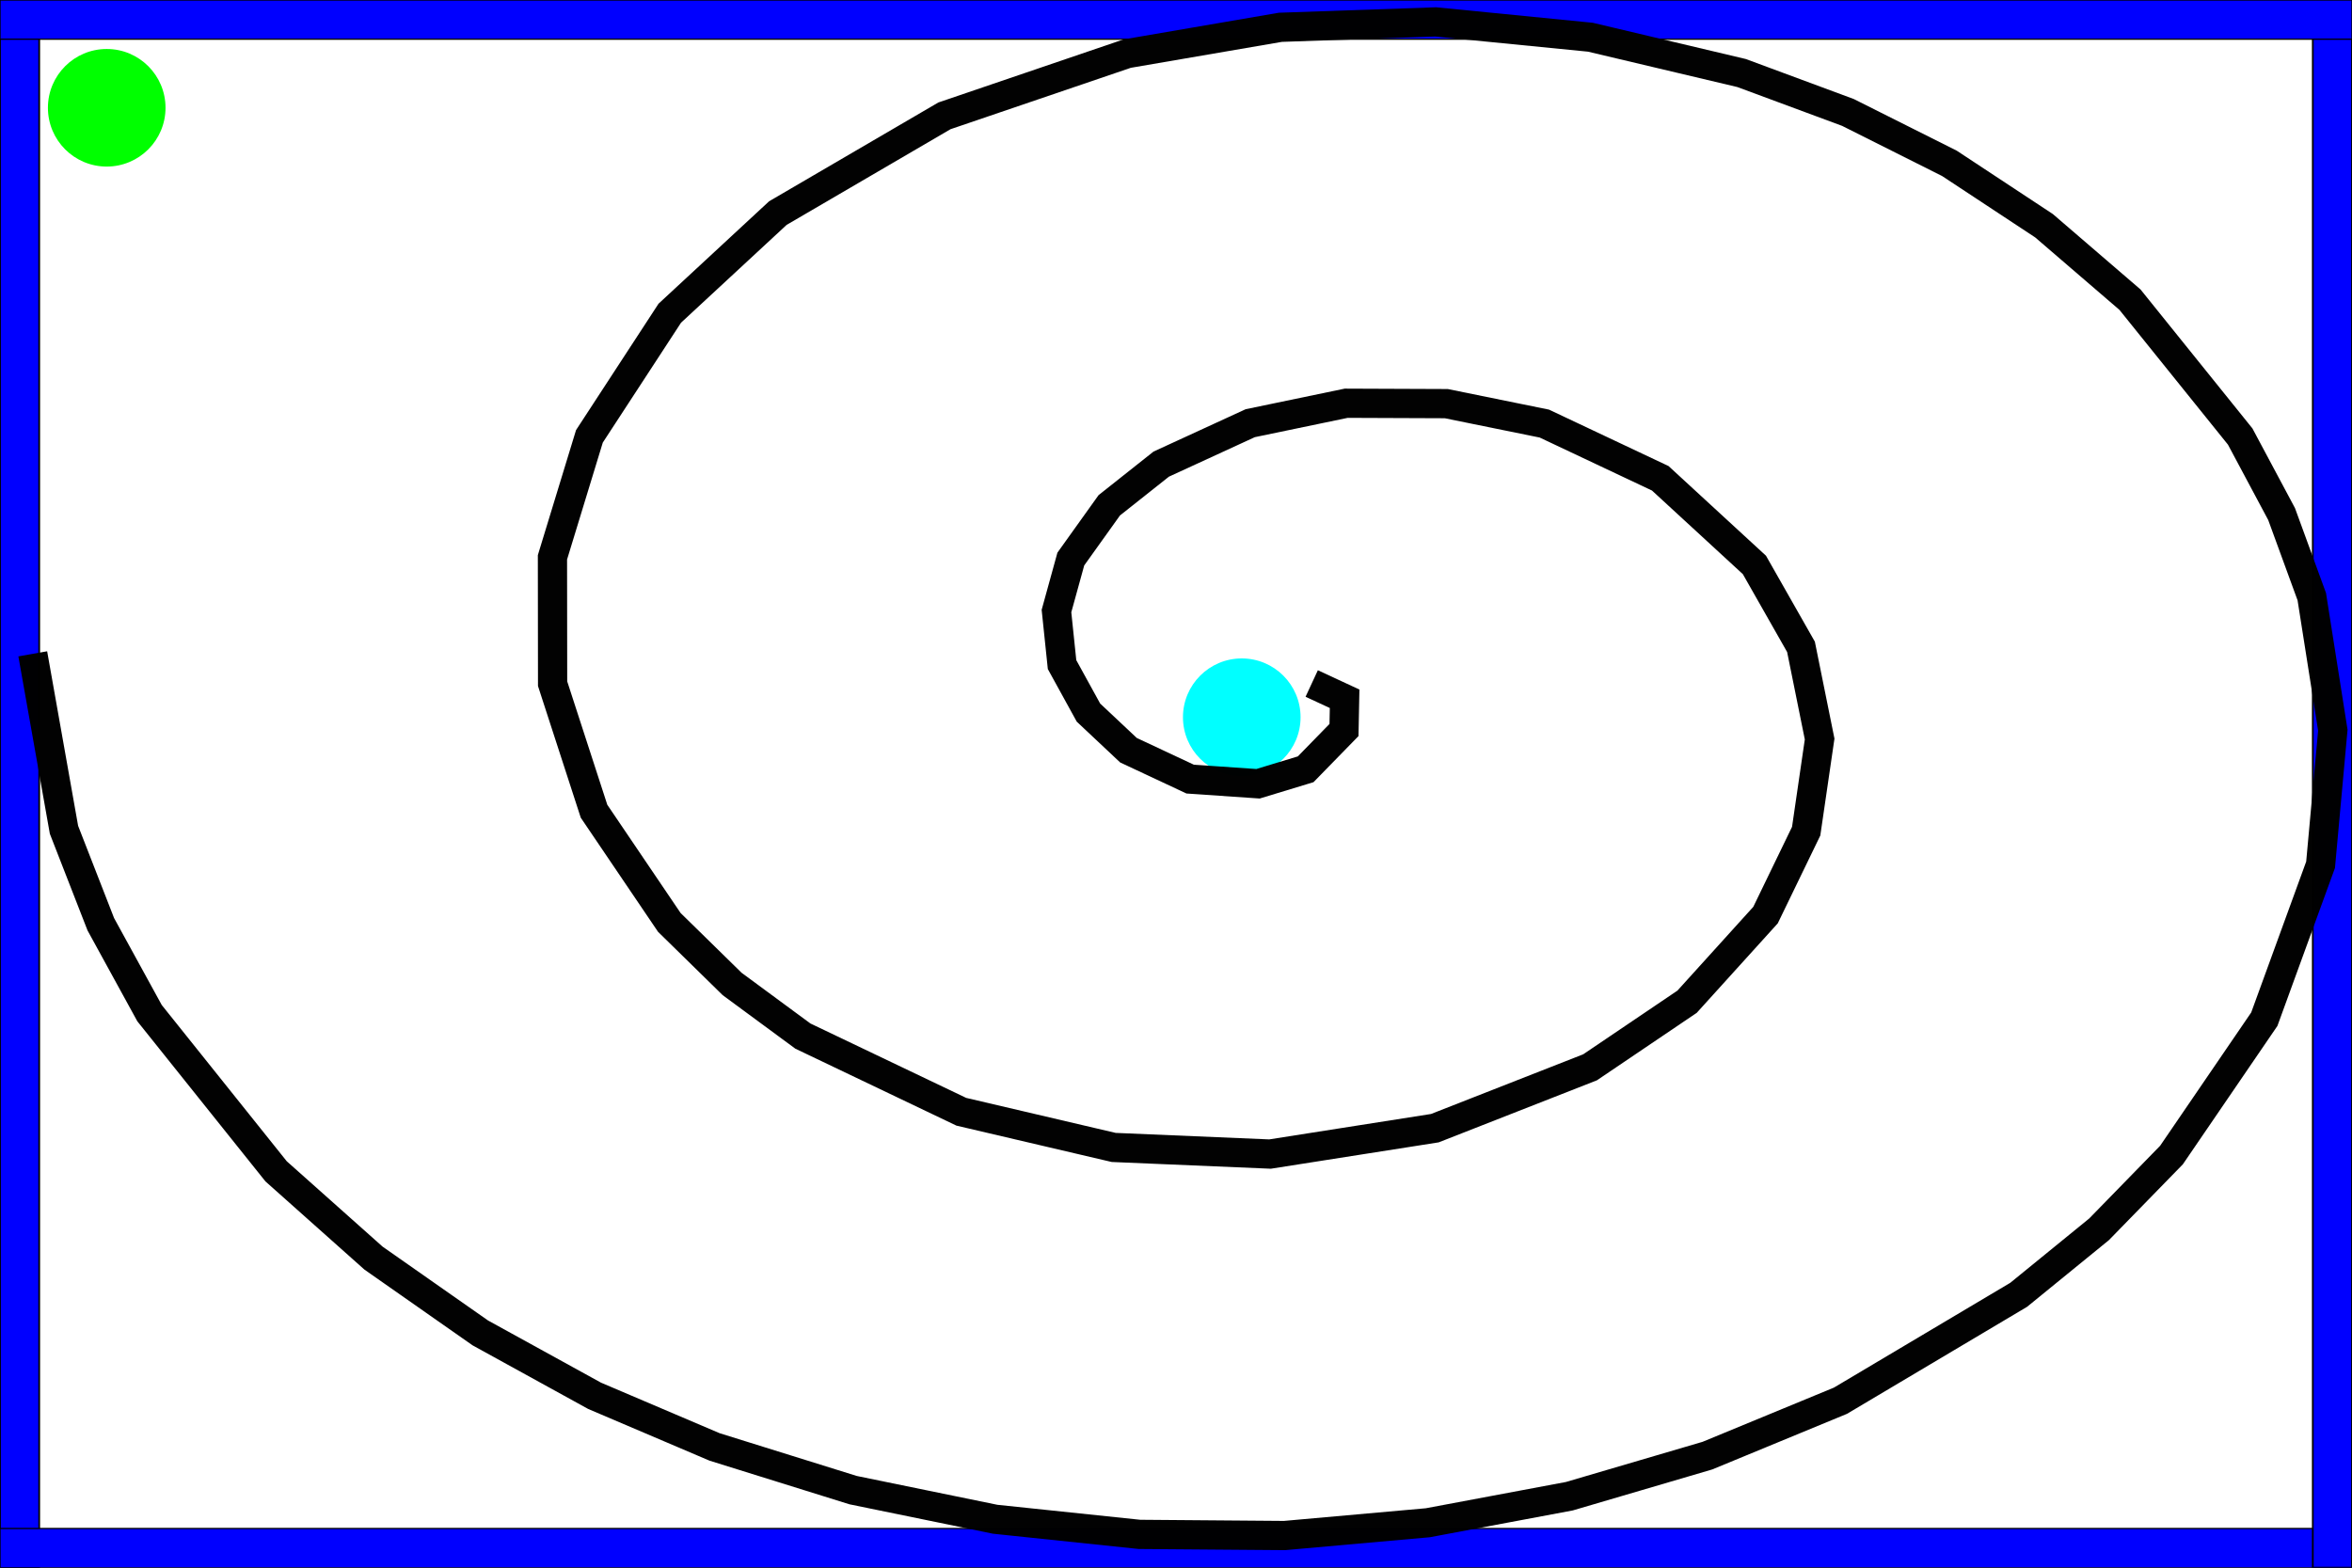 <?xml version="1.0" encoding="UTF-8" standalone="no"?>
<!-- Created with Inkscape (http://www.inkscape.org/) -->

<svg
   xmlns:dc="http://purl.org/dc/elements/1.1/"
   xmlns:cc="http://creativecommons.org/ns#"
   xmlns:rdf="http://www.w3.org/1999/02/22-rdf-syntax-ns#"
   xmlns:svg="http://www.w3.org/2000/svg"
   xmlns="http://www.w3.org/2000/svg"
   xmlns:sodipodi="http://sodipodi.sourceforge.net/DTD/sodipodi-0.dtd"
   xmlns:inkscape="http://www.inkscape.org/namespaces/inkscape"
   version="1.1"
   width="600"
   height="400"
   id="svg2989"
   inkscape:version="0.48.2 r9819"
   sodipodi:docname="3.svg">
  <sodipodi:namedview
     pagecolor="#ffffff"
     bordercolor="#666666"
     borderopacity="1"
     objecttolerance="10"
     gridtolerance="10"
     guidetolerance="10"
     inkscape:pageopacity="0"
     inkscape:pageshadow="2"
     inkscape:window-width="1199"
     inkscape:window-height="763"
     id="namedview3007"
     showgrid="false"
     inkscape:zoom="0.58666667"
     inkscape:cx="184.09728"
     inkscape:cy="200"
     inkscape:window-x="0"
     inkscape:window-y="0"
     inkscape:window-maximized="0"
     inkscape:current-layer="svg2989" />
  <defs
     id="defs2991">
    <inkscape:path-effect
       vertical="false"
       scale_y_rel="false"
       prop_scale="1"
       bendpath="m 8.357,198.771 586.841,0"
       is_visible="true"
       id="path-effect3068"
       effect="bend_path" />
    <inkscape:path-effect
       id="path-effect4066"
       effect="curvestitching" />
    <inkscape:path-effect
       id="path-effect4064"
       effect="spiro" />
    <inkscape:path-effect
       id="path-effect4062"
       effect="sketch" />
    <inkscape:path-effect
       id="path-effect4060"
       effect="ruler" />
    <inkscape:path-effect
       id="path-effect4046"
       effect="skeletal" />
    <inkscape:path-effect
       id="path-effect4044"
       effect="interpolate" />
    <inkscape:path-effect
       id="path-effect4042"
       effect="interpolate" />
    <inkscape:path-effect
       id="path-effect3945"
       effect="skeletal" />
    <inkscape:path-effect
       id="path-effect3933"
       effect="curvestitching" />
  </defs>
  <g
     id="layer1">
    <rect
       style="fill:#0000ff;fill-rule:evenodd;stroke:#000000;stroke-width:0.447px;stroke-linecap:butt;stroke-linejoin:miter;stroke-opacity:1"
       id="rect2997"
       y="0"
       x="0"
       height="400"
       width="10" />
    <rect
       style="fill:#0000ff;fill-rule:evenodd;stroke:#000000;stroke-width:0.317px;stroke-linecap:butt;stroke-linejoin:miter;stroke-opacity:1"
       id="rect3056"
       y="390"
       x="0"
       height="10"
       width="600" />
    <rect
       style="fill:#0000ff;fill-rule:evenodd;stroke:#000000;stroke-width:0.447px;stroke-linecap:butt;stroke-linejoin:miter;stroke-opacity:1"
       id="rect3224"
       y="0"
       x="590"
       height="400"
       width="10" />
    <rect
       style="fill:#0000ff;fill-rule:evenodd;stroke:#000000;stroke-width:0.317px;stroke-linecap:butt;stroke-linejoin:miter;stroke-opacity:1"
       id="rect3226"
       y="0"
       x="0"
       height="10"
       width="600" />
    <circle
       style="fill:#00ff00"
       id="circle3036"
       transform="translate(27.224,27.5)"
       r="15"
       cy="0"
       cx="0" />
    <circle
       style="fill:#00ffff"
       id="circle3095"
       transform="translate(316.777,183)"
       r="15"
       cy="0"
       cx="0" />
    <path
      inkscape:connector-curvature="0"
      id="path3950"
      d="M334.621 174.398L343.013 178.293L342.857 186.266L333.079 196.286L320.932 199.978L303.614 198.792L287.876 191.418L277.666 181.82L270.932 169.575L269.51 155.911L273.167 142.645L282.975 128.932L296.232 118.421L318.932 107.98L343.419 102.888L368.95 102.989L393.968 108.079L423.536 122.038L447.556 144.145L459.438 165.047L464.192 188.564L460.76 212.075L450.389 233.488L430.377 255.595L405.624 272.329L366.033 287.857L323.991 294.461L284.102 292.773L245.233 283.669L204.813 264.357L186.764 251.057L170.744 235.355L151.537 206.984L140.969 174.449L140.932 142.205L150.361 111.332L170.865 79.913L198.435 54.369L240.928 29.557L287.548 13.677L326.625 6.967L366.249 5.59L405.707 9.496L444.287 18.636L471.415 28.692L497.29 41.674L521.433 57.595L543.367 76.464L571.476 111.379L582.041 131.163L589.744 152.245L595.11 186.311L591.984 220.651L577.631 260.048L553.95 294.713L535.474 313.662L514.969 330.374L469.501 357.398L435.565 371.408L400.345 381.762L364.249 388.533L327.68 391.795L290.679 391.501L253.871 387.642L217.623 380.209L182.298 369.192L151.688 356.148L122.524 340.094L95.281 321.009L70.437 298.873L38.149 258.511L25.718 235.834L16.321 211.724L8.357 166.828"
      style="opacity:0.99;fill:none;stroke:#000000;stroke-width:7.457;stroke-linecap:butt;stroke-linejoin:miter;stroke-miterlimit:4;stroke-opacity:1;stroke-dasharray:none;display:inline" />
  </g>
</svg>

